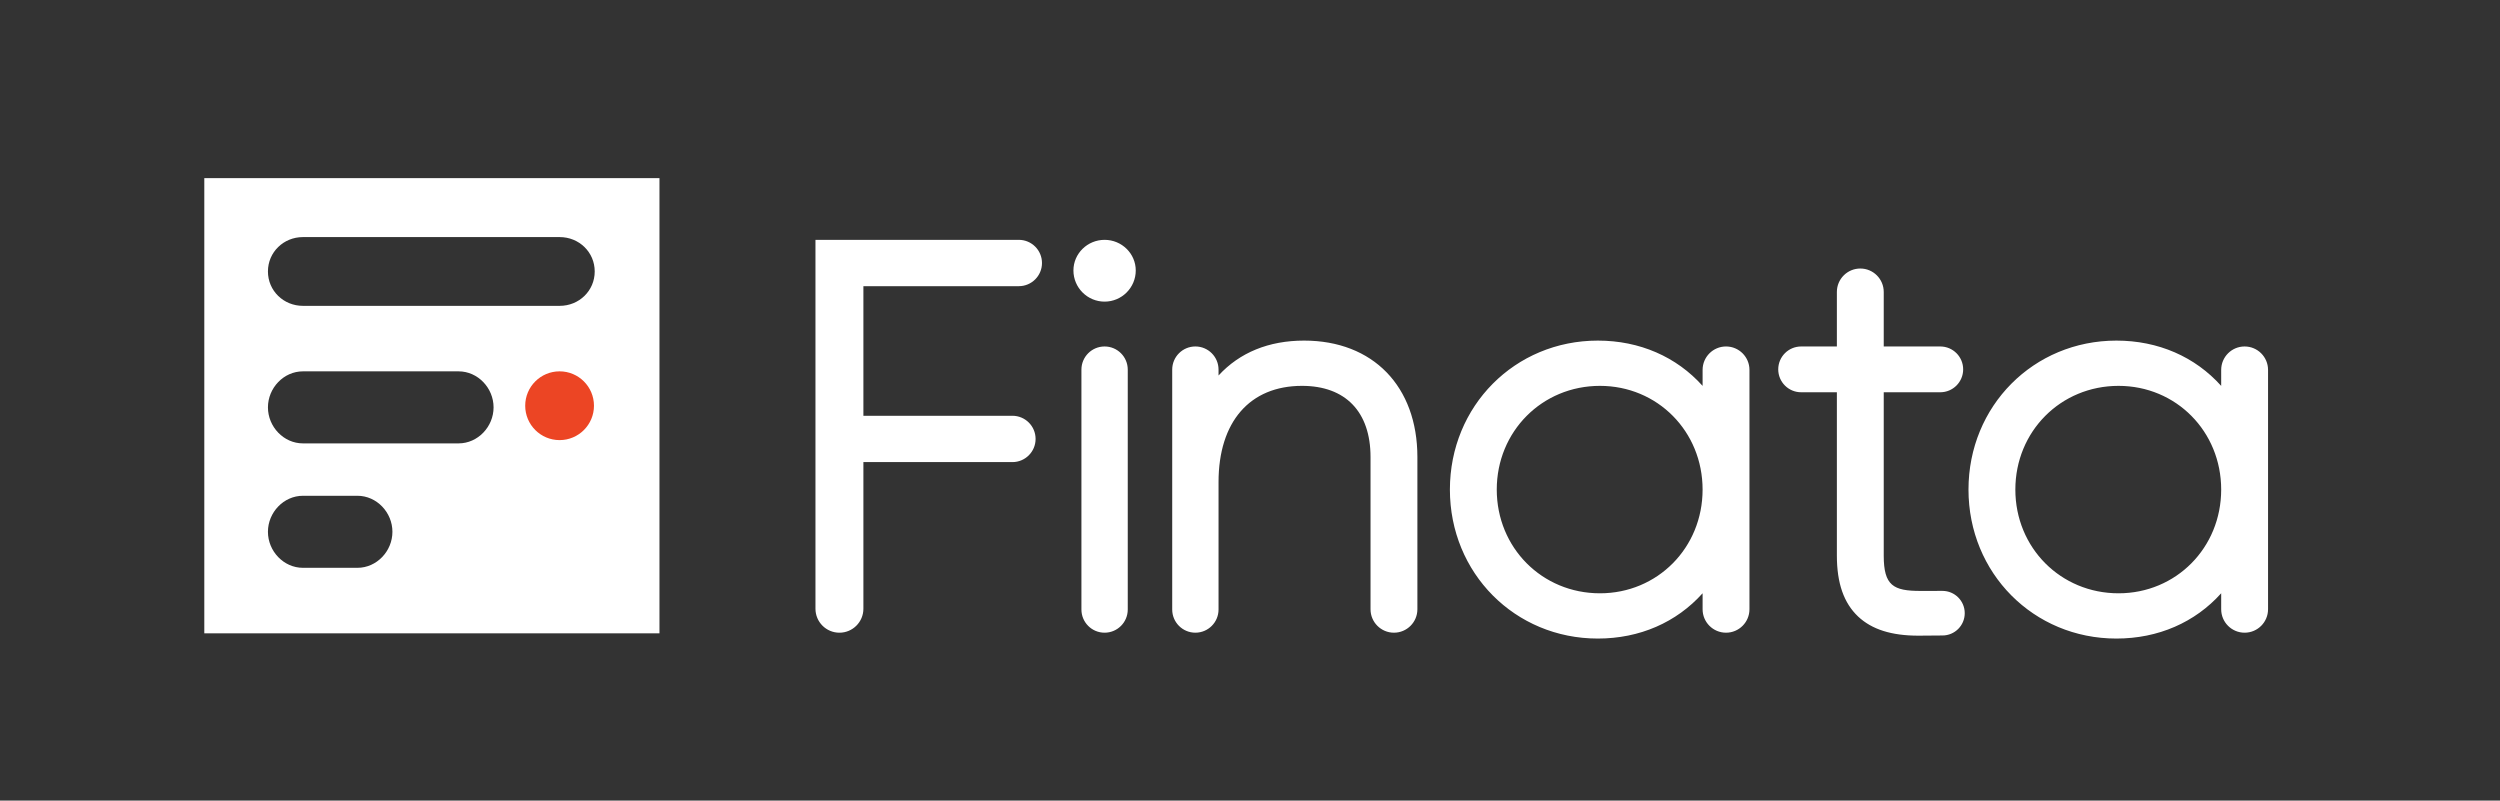 <?xml version="1.0" encoding="utf-8"?>
<!-- Generator: Adobe Illustrator 17.0.0, SVG Export Plug-In . SVG Version: 6.00 Build 0)  -->
<!DOCTYPE svg PUBLIC "-//W3C//DTD SVG 1.1//EN" "http://www.w3.org/Graphics/SVG/1.1/DTD/svg11.dtd">
<svg version="1.1" id="Layer_1" xmlns="http://www.w3.org/2000/svg" xmlns:xlink="http://www.w3.org/1999/xlink" x="0px" y="0px"
	 width="763.462px" height="244.488px" viewBox="0 0 763.462 244.488" enable-background="new 0 0 763.462 244.488"
	 xml:space="preserve">
<rect x="0" y="0" width="763.462" height="244.488" fill="#333333" stroke="none"/>
<path fill="#FFFFFF" d="M62.39,54.403v139h139v-139H62.39z M109.148,173.403H92.516c-5.905,0-10.692-5.095-10.692-11
	s4.787-11,10.692-11h16.632c5.905,0,10.692,5.095,10.692,11S115.053,173.403,109.148,173.403z M140.037,135.403h-47.52
	c-5.905,0-10.692-5.095-10.692-11s4.787-11,10.692-11h47.52c5.905,0,10.692,5.095,10.692,11S145.942,135.403,140.037,135.403z
	 M170.925,93.403H92.516c-5.905,0-10.692-4.595-10.692-10.5s4.787-10.5,10.692-10.5h78.409c5.905,0,10.692,4.595,10.692,10.5
	C181.617,88.808,176.83,93.403,170.925,93.403z"/>
<path fill="#EC4524" d="M181.39,123.903c0,5.799-4.701,10.5-10.5,10.5l0,0c-5.799,0-10.5-4.701-10.5-10.5l0,0
	c0-5.799,4.701-10.5,10.5-10.5l0,0C176.689,113.403,181.39,118.104,181.39,123.903L181.39,123.903z"/>
<path fill="#FFFFFF" d="M685.472,105.806c-3.952,0-7.155,3.204-7.155,7.155v4.369v0.515c-7.97-8.887-19.214-13.83-32-13.83
	c-25.328,0-45.171,19.984-45.171,45.495c0,25.512,19.842,45.496,45.171,45.496c12.784,0,24.03-4.945,32-13.831v2.476v2.408
	c0,3.952,3.204,7.155,7.155,7.155c3.952,0,7.155-3.203,7.155-7.155v-2.408V117.33v-4.369
	C692.628,109.009,689.424,105.806,685.472,105.806z M646.968,181.185c-17.67,0-31.511-13.913-31.511-31.674
	s13.841-31.674,31.511-31.674c17.578,0,31.349,13.913,31.349,31.674S664.546,181.185,646.968,181.185z M527.102,105.806
	c-3.952,0-7.155,3.204-7.155,7.155v4.369v0.515c-7.97-8.887-19.214-13.83-32-13.83c-25.328,0-45.171,19.984-45.171,45.495
	c0,25.512,19.842,45.496,45.171,45.496c12.784,0,24.03-4.945,32-13.831v2.476v2.408c0,3.952,3.204,7.155,7.155,7.155
	c3.952,0,7.155-3.203,7.155-7.155v-2.408V117.33v-4.369C534.257,109.009,531.053,105.806,527.102,105.806z M488.598,181.185
	c-17.67,0-31.511-13.913-31.511-31.674s13.841-31.674,31.511-31.674c17.578,0,31.349,13.913,31.349,31.674
	S506.176,181.185,488.598,181.185z M432.849,139.58v19.527v15.036v11.918c0,3.952-3.204,7.155-7.155,7.155s-7.155-3.203-7.155-7.155
	v-11.918v-15.036V139.58c0-13.818-7.627-21.744-20.929-21.744c-15.959,0-25.487,10.989-25.487,29.395v28.245v10.665
	c0,3.907-3.167,7.074-7.074,7.074s-7.074-3.167-7.074-7.074v-10.665v-57.396v-5.201c0-3.907,3.167-7.074,7.074-7.074
	s7.074,3.167,7.074,7.074v1.793c6.445-7.007,15.321-10.657,26.138-10.657C419.272,104.016,432.849,117.975,432.849,139.58z
	 M327.809,82.598c0-5.157,4.269-9.353,9.516-9.353s9.516,4.196,9.516,9.353c0,5.247-4.269,9.515-9.516,9.515
	S327.809,87.845,327.809,82.598z M344.399,112.88v14.211v45.493v13.558c0,3.907-3.167,7.074-7.074,7.074s-7.074-3.167-7.074-7.074
	v-13.558v-45.493V112.88c0-3.907,3.167-7.074,7.074-7.074S344.399,108.973,344.399,112.88z M316.253,134.044
	c0,3.907-3.167,7.074-7.074,7.074h-7.641h-7.641h-30.231v7.64v18.57v18.57c0,4.041-3.276,7.318-7.318,7.318
	s-7.318-3.276-7.318-7.318v-18.57v-18.57V73.245h46.82h10.161h5.121c3.907,0,7.074,3.167,7.074,7.074
	c0,3.907-3.167,7.074-7.074,7.074h-5.121h-10.161h-32.184v39.578h30.231h7.641h7.641
	C313.086,126.97,316.253,130.137,316.253,134.044z M600,187.258c0,3.76-3.048,6.808-6.808,6.808c0,0-6.669,0.057-7.346,0.057
	c-8.206,0-14.225-1.909-18.397-5.838c-4.37-4.114-6.495-10.194-6.495-18.586v-46.26v-3.649h-8.421h-2.495
	c-3.862,0-6.992-3.13-6.992-6.992c0-3.862,3.13-6.992,6.992-6.992h2.495h8.421v-4.827V89.158c0-3.952,3.204-7.155,7.155-7.155
	c3.952,0,7.155,3.204,7.155,7.155v7.612v9.036h8.302h8.963c3.862,0,6.992,3.131,6.992,6.992c0,3.862-3.13,6.992-6.992,6.992h-8.963
	h-8.302v3.649v46.26c0,9.136,2.939,10.763,11.219,10.763c0.468,0,6.709-0.012,6.709-0.012C596.951,180.449,600,183.497,600,187.258z
	"/>
</svg>
